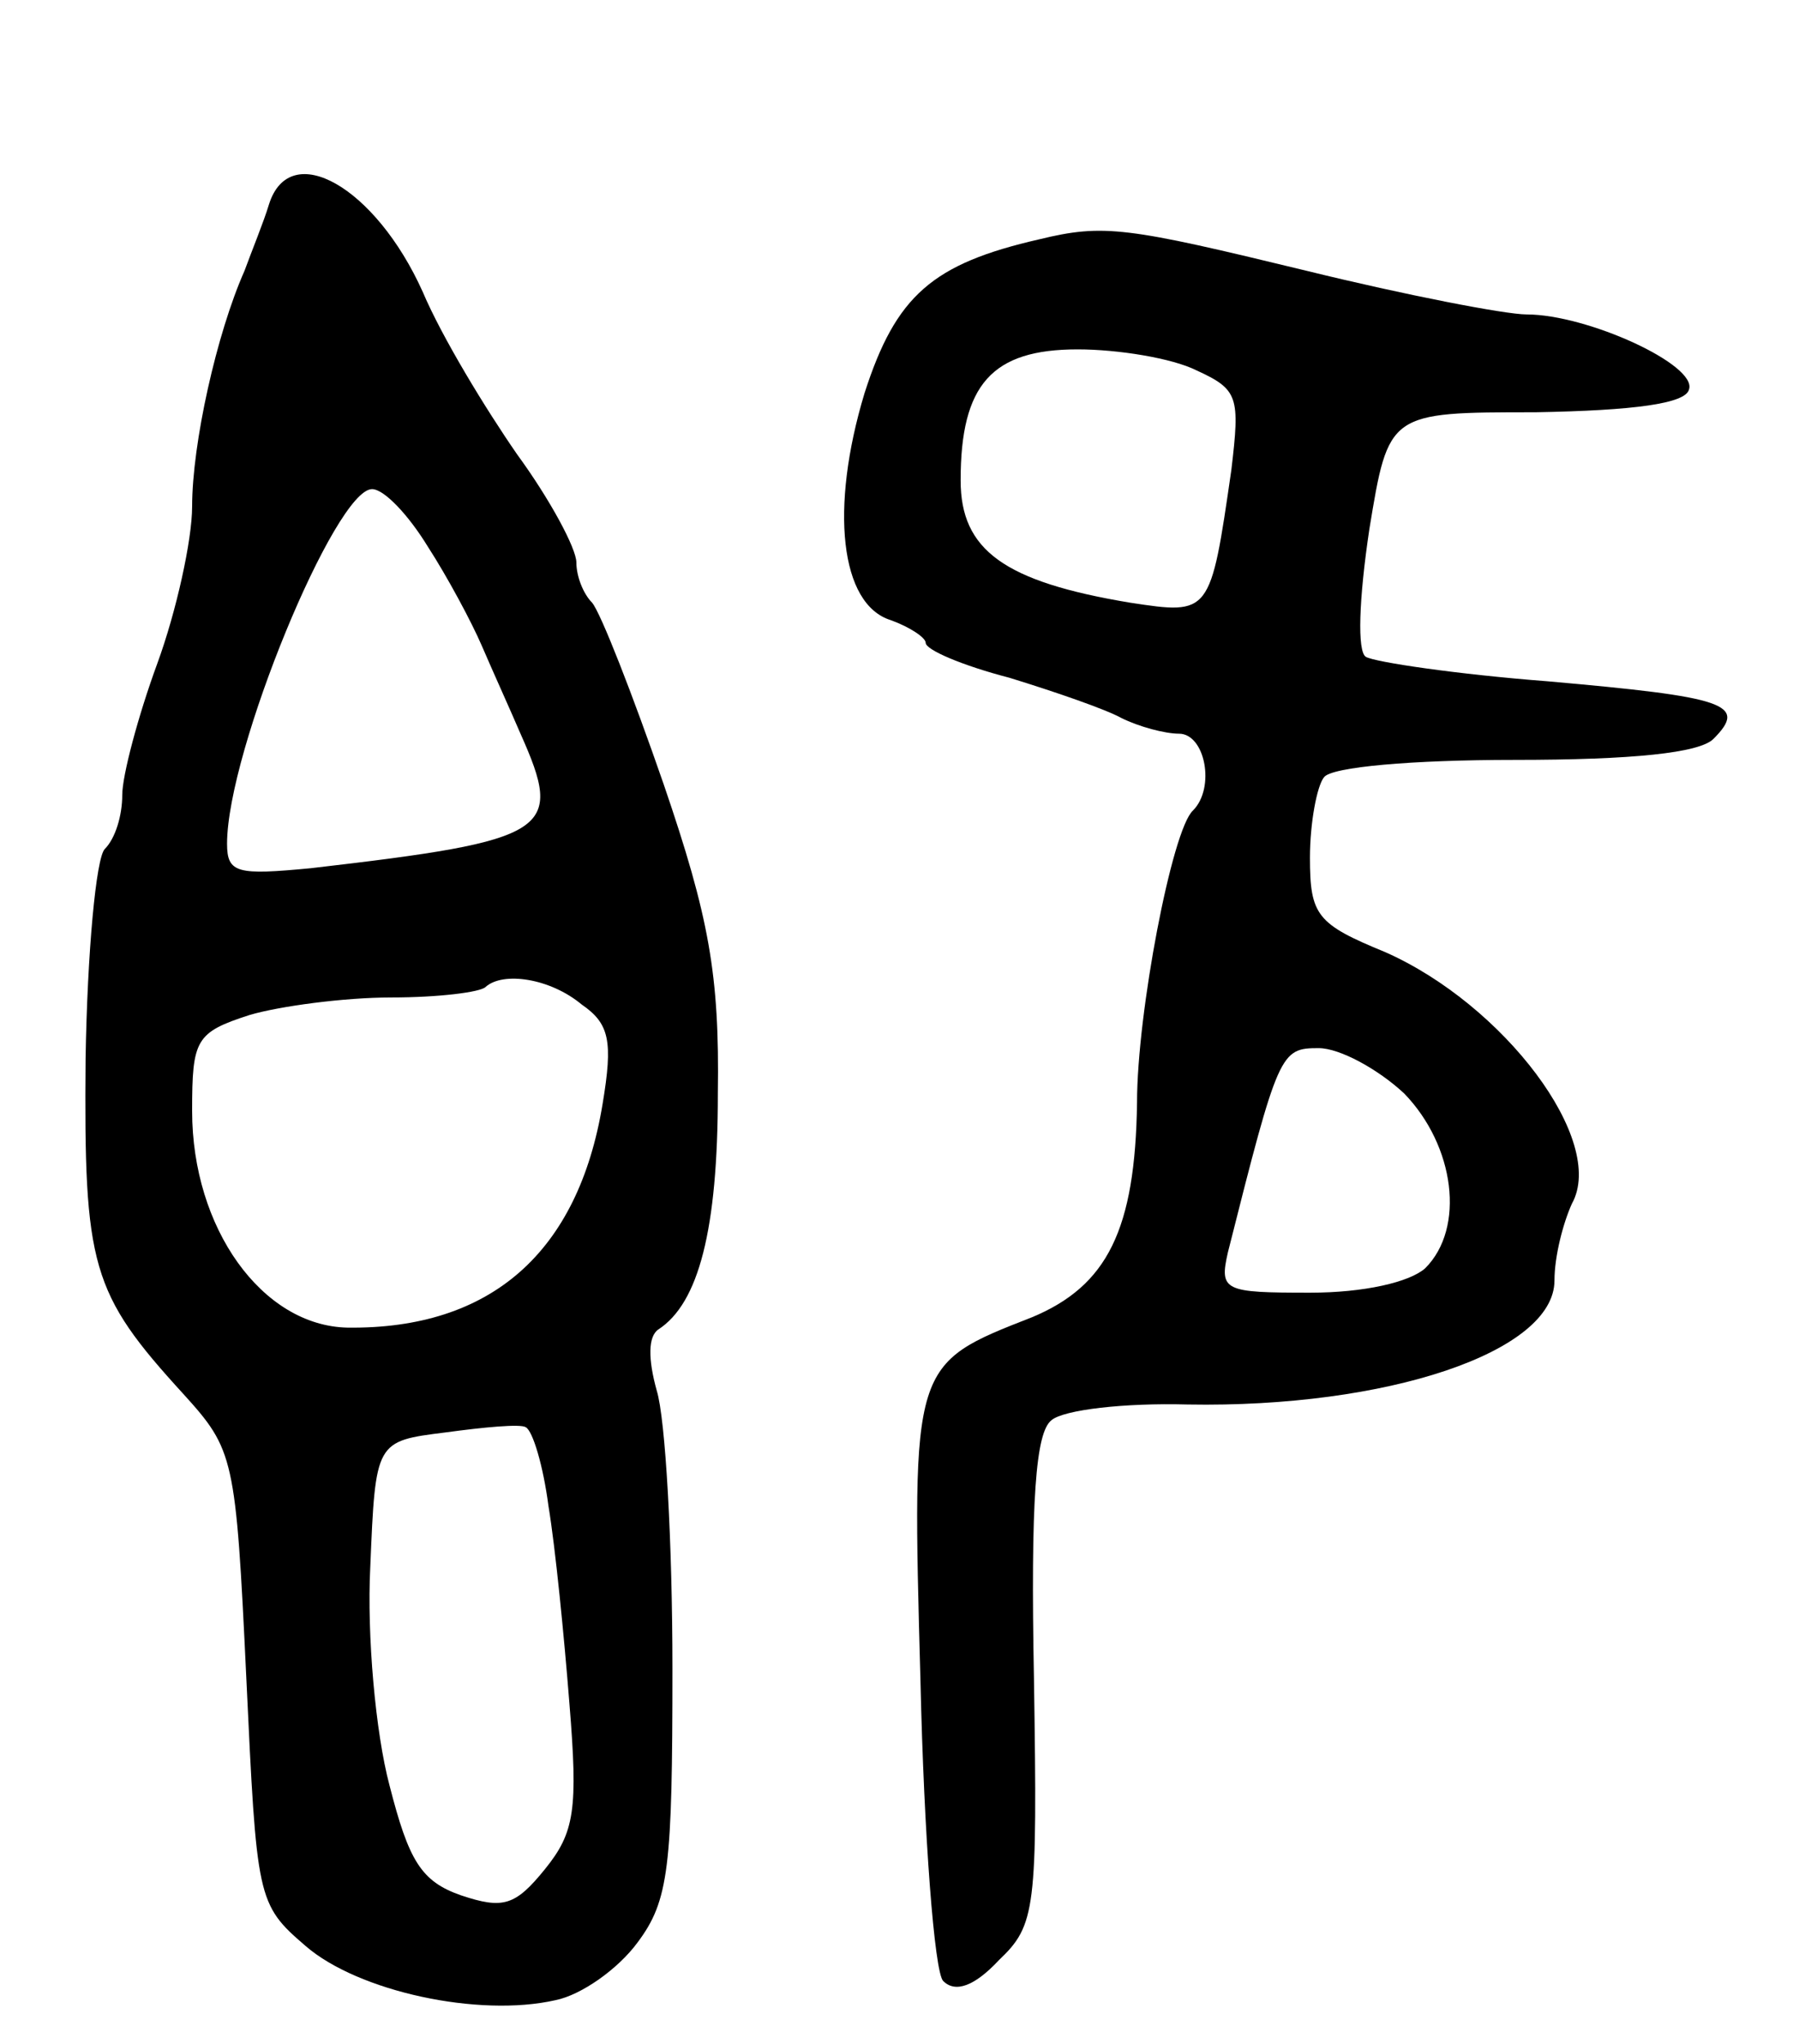 <svg version="1.0" xmlns="http://www.w3.org/2000/svg"
 width="103pt" height="117pt" viewBox="0 0 103 117"
 preserveAspectRatio="xMidYMid meet">
<g transform="translate(0,117) scale(0.1,-0.1)"
fill="#000000" stroke="none">
<path d="M154 1053 c-3 -10 -10 -27 -14 -38 -16 -36 -30 -99 -30 -135 0 -19
-9 -60 -20 -90 -11 -30 -20 -64 -20 -75 0 -12 -4 -25 -10 -31 -5 -5 -10 -59
-11 -120 -1 -119 3 -134 56 -192 29 -32 30 -36 36 -162 6 -127 6 -130 34 -154
30 -26 99 -41 143 -31 15 3 36 18 47 33 18 24 20 43 20 157 0 72 -4 143 -9
159 -5 18 -5 31 1 35 23 15 34 57 34 135 1 68 -5 101 -31 177 -18 52 -36 98
-41 104 -5 5 -9 15 -9 23 0 8 -15 36 -34 62 -18 26 -43 67 -54 93 -27 60 -76
88 -88 50z m91 -196 c11 -17 25 -43 31 -57 6 -14 16 -36 22 -50 25 -56 18 -61
-120 -77 -42 -4 -48 -3 -48 14 0 53 62 203 83 203 7 0 21 -15 32 -33z m88
-262 c16 -11 18 -21 12 -57 -14 -85 -64 -129 -146 -128 -49 1 -89 57 -89 124
0 41 2 45 33 55 17 5 54 10 81 10 27 0 51 3 54 6 10 9 37 5 55 -10z m-19 -287
c4 -24 9 -75 12 -113 5 -61 3 -74 -14 -95 -17 -21 -24 -23 -48 -15 -23 8 -30
20 -41 63 -8 30 -13 86 -11 125 3 72 3 72 43 77 22 3 43 5 46 3 4 -2 10 -22
13 -45z"/>
<path d="M595 1033 c-61 -14 -82 -32 -100 -88 -20 -66 -14 -121 15 -130 11 -4
20 -10 20 -13 0 -4 21 -13 48 -20 26 -8 55 -18 64 -23 10 -5 25 -9 33 -9 15 0
21 -31 8 -44 -12 -11 -32 -116 -32 -167 -1 -73 -17 -105 -60 -123 -69 -27 -69
-26 -64 -208 2 -89 8 -167 13 -172 7 -7 18 -3 32 12 21 20 22 29 20 160 -2
104 1 142 10 149 7 6 42 10 78 9 114 -2 210 30 210 71 0 14 5 33 10 44 20 36
-39 114 -107 144 -39 16 -43 21 -43 54 0 20 4 41 8 46 4 6 51 10 109 10 68 0
106 4 114 12 20 20 7 24 -95 33 -52 4 -99 11 -104 14 -5 3 -4 33 2 73 11 67
11 67 95 67 57 1 86 5 88 13 5 14 -58 43 -93 43 -12 0 -69 11 -126 25 -103 25
-116 27 -153 18z m90 -75 c24 -11 25 -15 20 -57 -12 -83 -12 -83 -58 -76 -72
12 -97 30 -97 70 0 55 18 75 67 75 23 0 54 -5 68 -12z m119 -414 c29 -30 35
-77 12 -100 -9 -8 -35 -14 -66 -14 -49 0 -52 1 -47 23 29 115 30 117 52 117
12 0 34 -12 49 -26z"/>
</g>
</svg>
